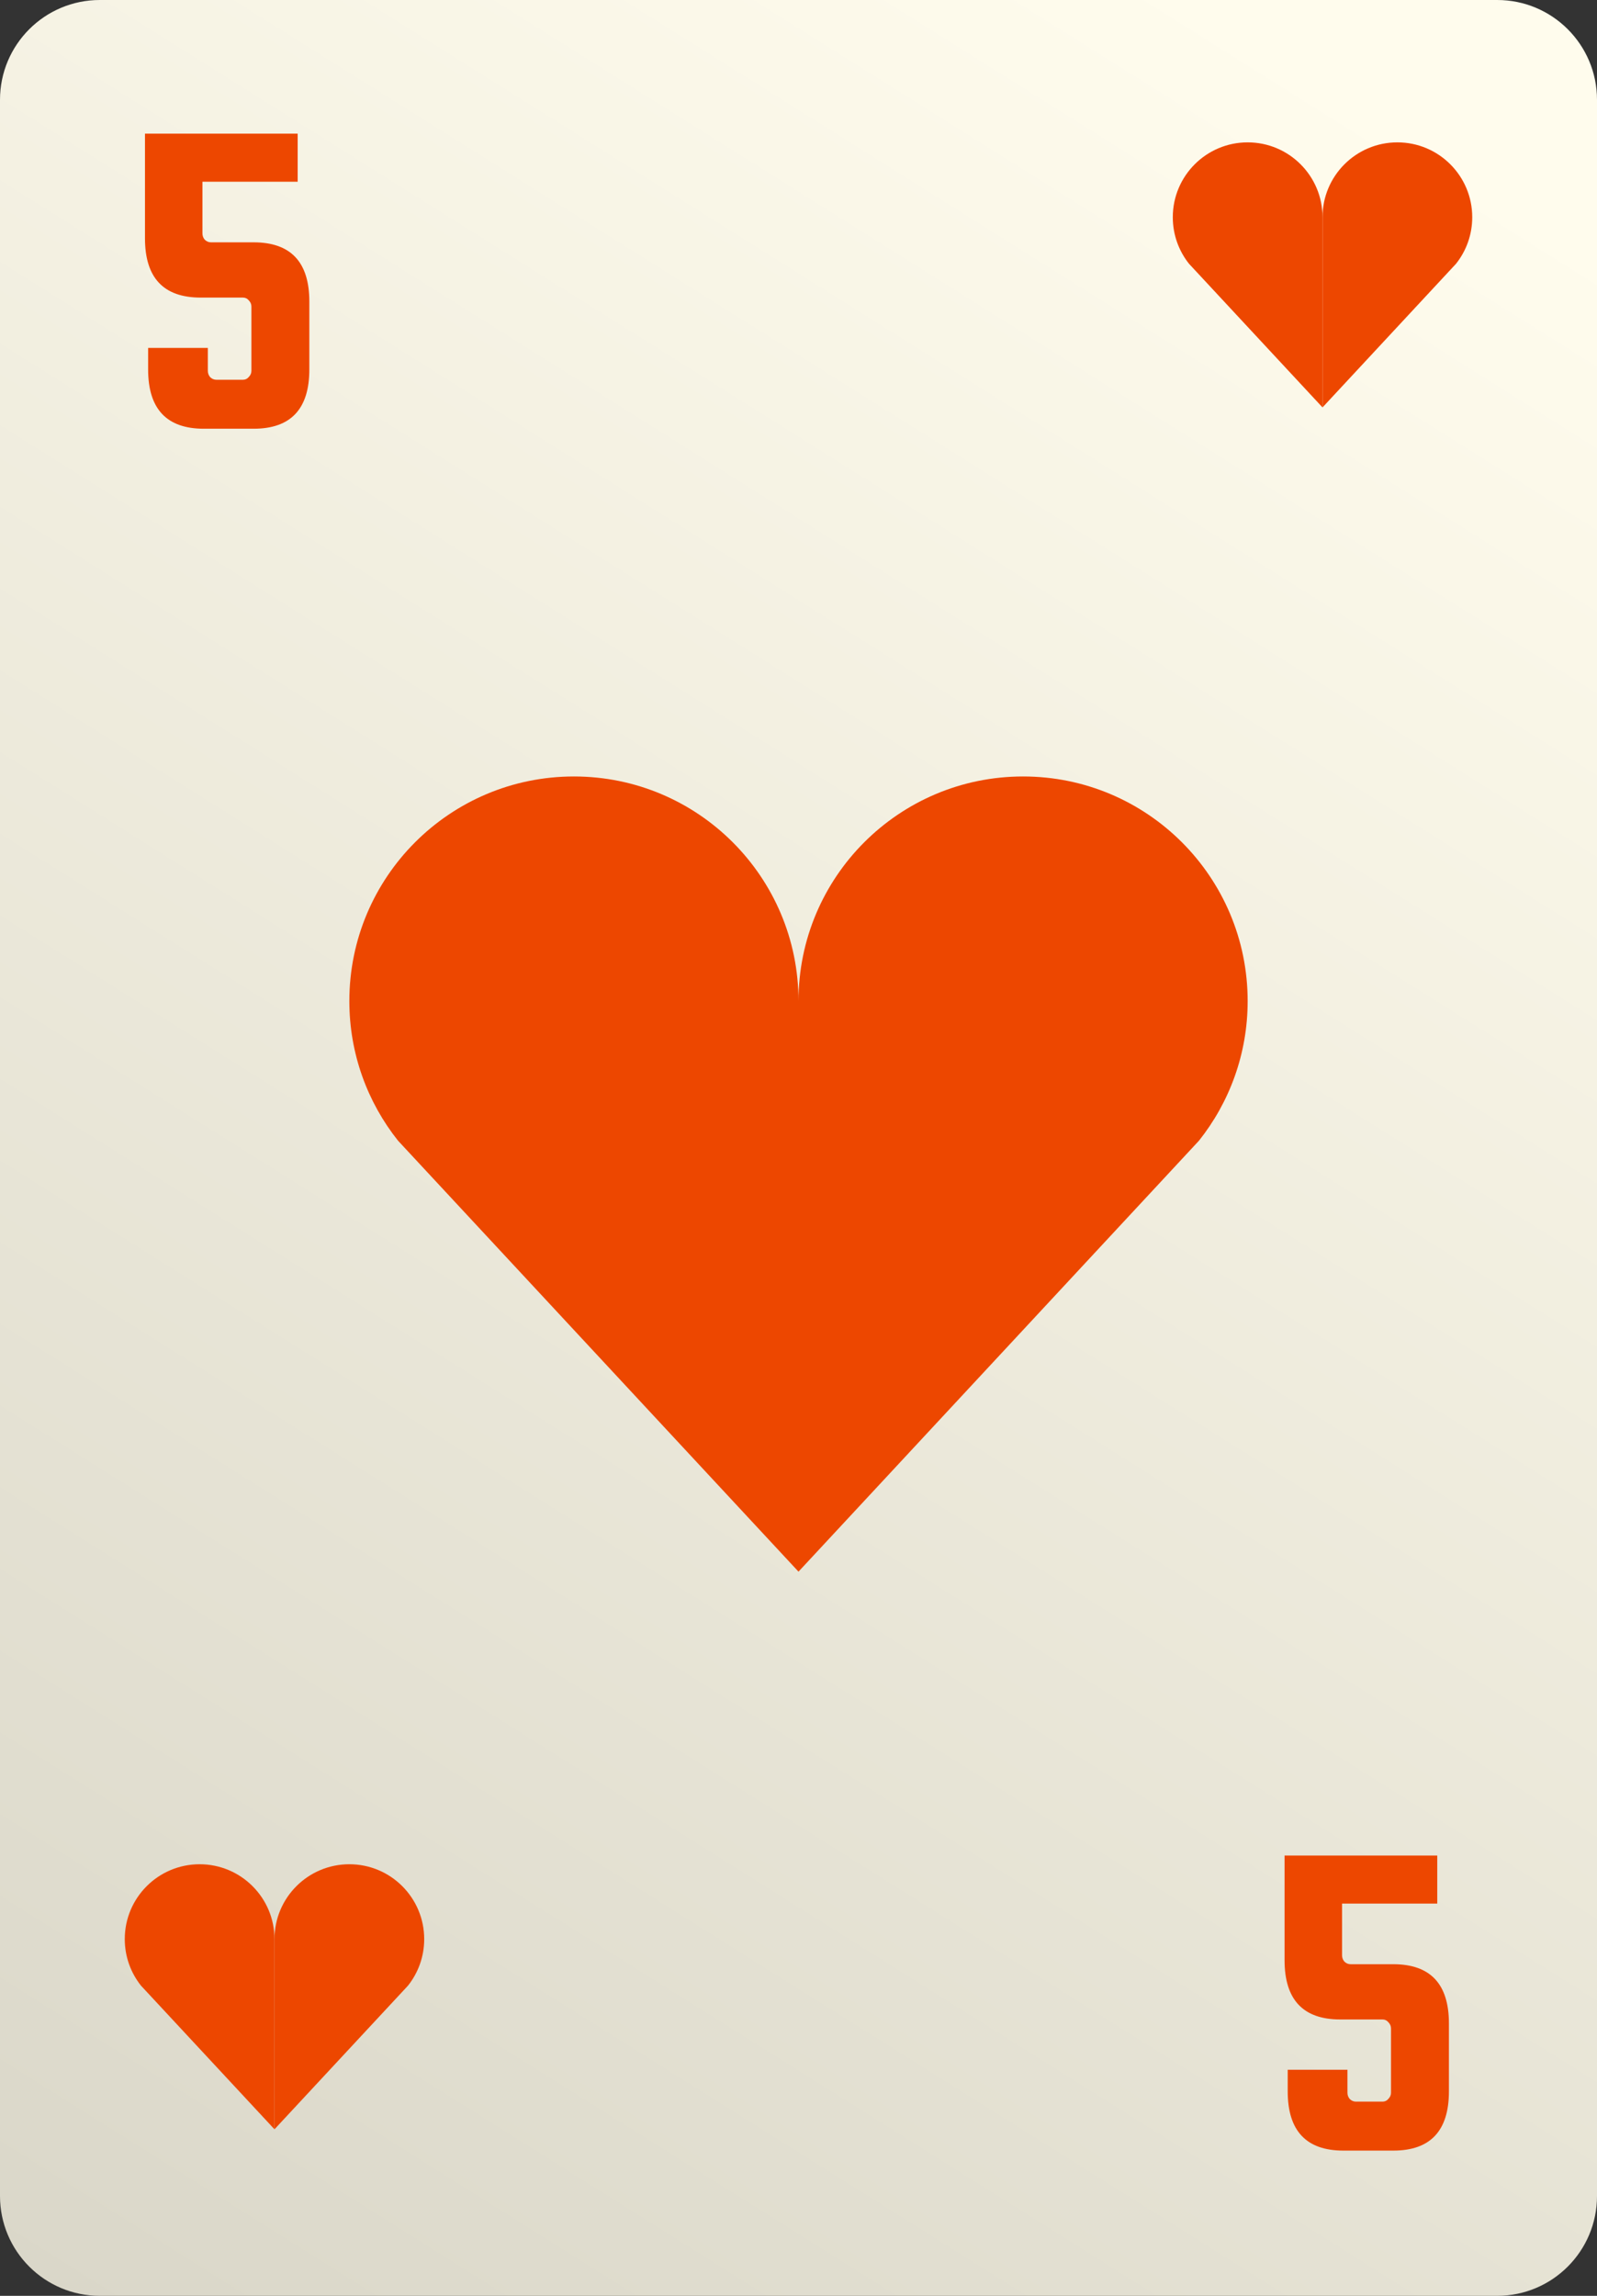 <svg width="64" height="92" viewBox="0 0 64 92" fill="none" xmlns="http://www.w3.org/2000/svg">
<rect x="0" y="0" width="64" height="92" fill="#333333" stroke="none"/>
<path d="M0 4C0 1.791 1.791 0 4 0H60C62.209 0 64 1.791 64 4V88C64 90.209 62.209 92 60 92H4C1.791 92 0 90.209 0 88V4Z" fill="url(#paint0_linear_2928_267156)"/>
<path d="M8.113 7.282V9.351C8.113 9.447 8.143 9.531 8.203 9.603C8.275 9.675 8.359 9.711 8.455 9.711H10.165C11.653 9.711 12.397 10.503 12.397 12.087V14.804C12.397 16.388 11.653 17.18 10.165 17.18H8.167C6.68 17.18 5.936 16.388 5.936 14.804V13.941H8.329V14.858C8.329 14.954 8.359 15.038 8.419 15.11C8.491 15.182 8.575 15.218 8.671 15.218H9.733C9.829 15.218 9.907 15.182 9.967 15.11C10.039 15.038 10.075 14.954 10.075 14.858V12.285C10.075 12.189 10.039 12.105 9.967 12.033C9.907 11.961 9.829 11.925 9.733 11.925H8.042C6.554 11.925 5.81 11.133 5.81 9.549V5.356H11.929V7.282H8.113Z" fill="#ED4700"/>
<path d="M53.783 76.282V78.351C53.783 78.447 53.813 78.531 53.873 78.603C53.945 78.675 54.029 78.711 54.125 78.711H55.834C57.322 78.711 58.066 79.503 58.066 81.087V83.804C58.066 85.388 57.322 86.18 55.834 86.18H53.837C52.349 86.18 51.605 85.388 51.605 83.804V82.941H53.999V83.858C53.999 83.954 54.029 84.038 54.089 84.11C54.161 84.182 54.245 84.218 54.341 84.218H55.403C55.498 84.218 55.577 84.182 55.636 84.11C55.709 84.038 55.745 83.954 55.745 83.858V81.285C55.745 81.189 55.709 81.105 55.636 81.033C55.577 80.961 55.498 80.925 55.403 80.925H53.711C52.223 80.925 51.479 80.133 51.479 78.549V74.356H57.598V76.282H53.783Z" fill="#ED4700"/>
<g clip-path="url(#clip0_2928_267156)">
<path d="M32 40.115C32 35.144 27.971 31.115 23 31.115C18.029 31.115 14 35.144 14 40.115C14 42.229 14.729 44.173 15.95 45.709L32 62.98V51.547V40.115Z" fill="#ED4700"/>
<path d="M32 40.115C32 35.144 36.029 31.115 41 31.115C45.971 31.115 50 35.144 50 40.115C50 42.229 49.271 44.173 48.05 45.709L32 62.98V51.547V40.115Z" fill="#ED4700"/>
</g>
<path d="M53 8.705C53 7.048 51.657 5.705 50 5.705C48.343 5.705 47 7.048 47 8.705C47 9.41 47.243 10.058 47.65 10.57L53 16.326V12.516V8.705Z" fill="#ED4700"/>
<path d="M53 8.705C53 7.048 54.343 5.705 56 5.705C57.657 5.705 59 7.048 59 8.705C59 9.41 58.757 10.058 58.35 10.57L53 16.326V12.516V8.705Z" fill="#ED4700"/>
<path d="M11 77.705C11 76.048 9.657 74.705 8 74.705C6.343 74.705 5 76.048 5 77.705C5 78.41 5.243 79.058 5.65 79.57L11 85.326V81.516V77.705Z" fill="#ED4700"/>
<path d="M11 77.705C11 76.048 12.343 74.705 14 74.705C15.657 74.705 17 76.048 17 77.705C17 78.41 16.757 79.058 16.35 79.57L11 85.326V81.516V77.705Z" fill="#ED4700"/>
<defs>
<linearGradient id="paint0_linear_2928_267156" x1="2.065" y1="92" x2="56.642" y2="5.152" gradientUnits="userSpaceOnUse">
<stop stop-color="#DAD7C9"/>
<stop offset="1" stop-color="#FFFCED"/>
</linearGradient>
<clipPath id="clip0_2928_267156">
<rect width="36" height="36" fill="white" transform="translate(14 29)"/>
</clipPath>
</defs>
</svg>
